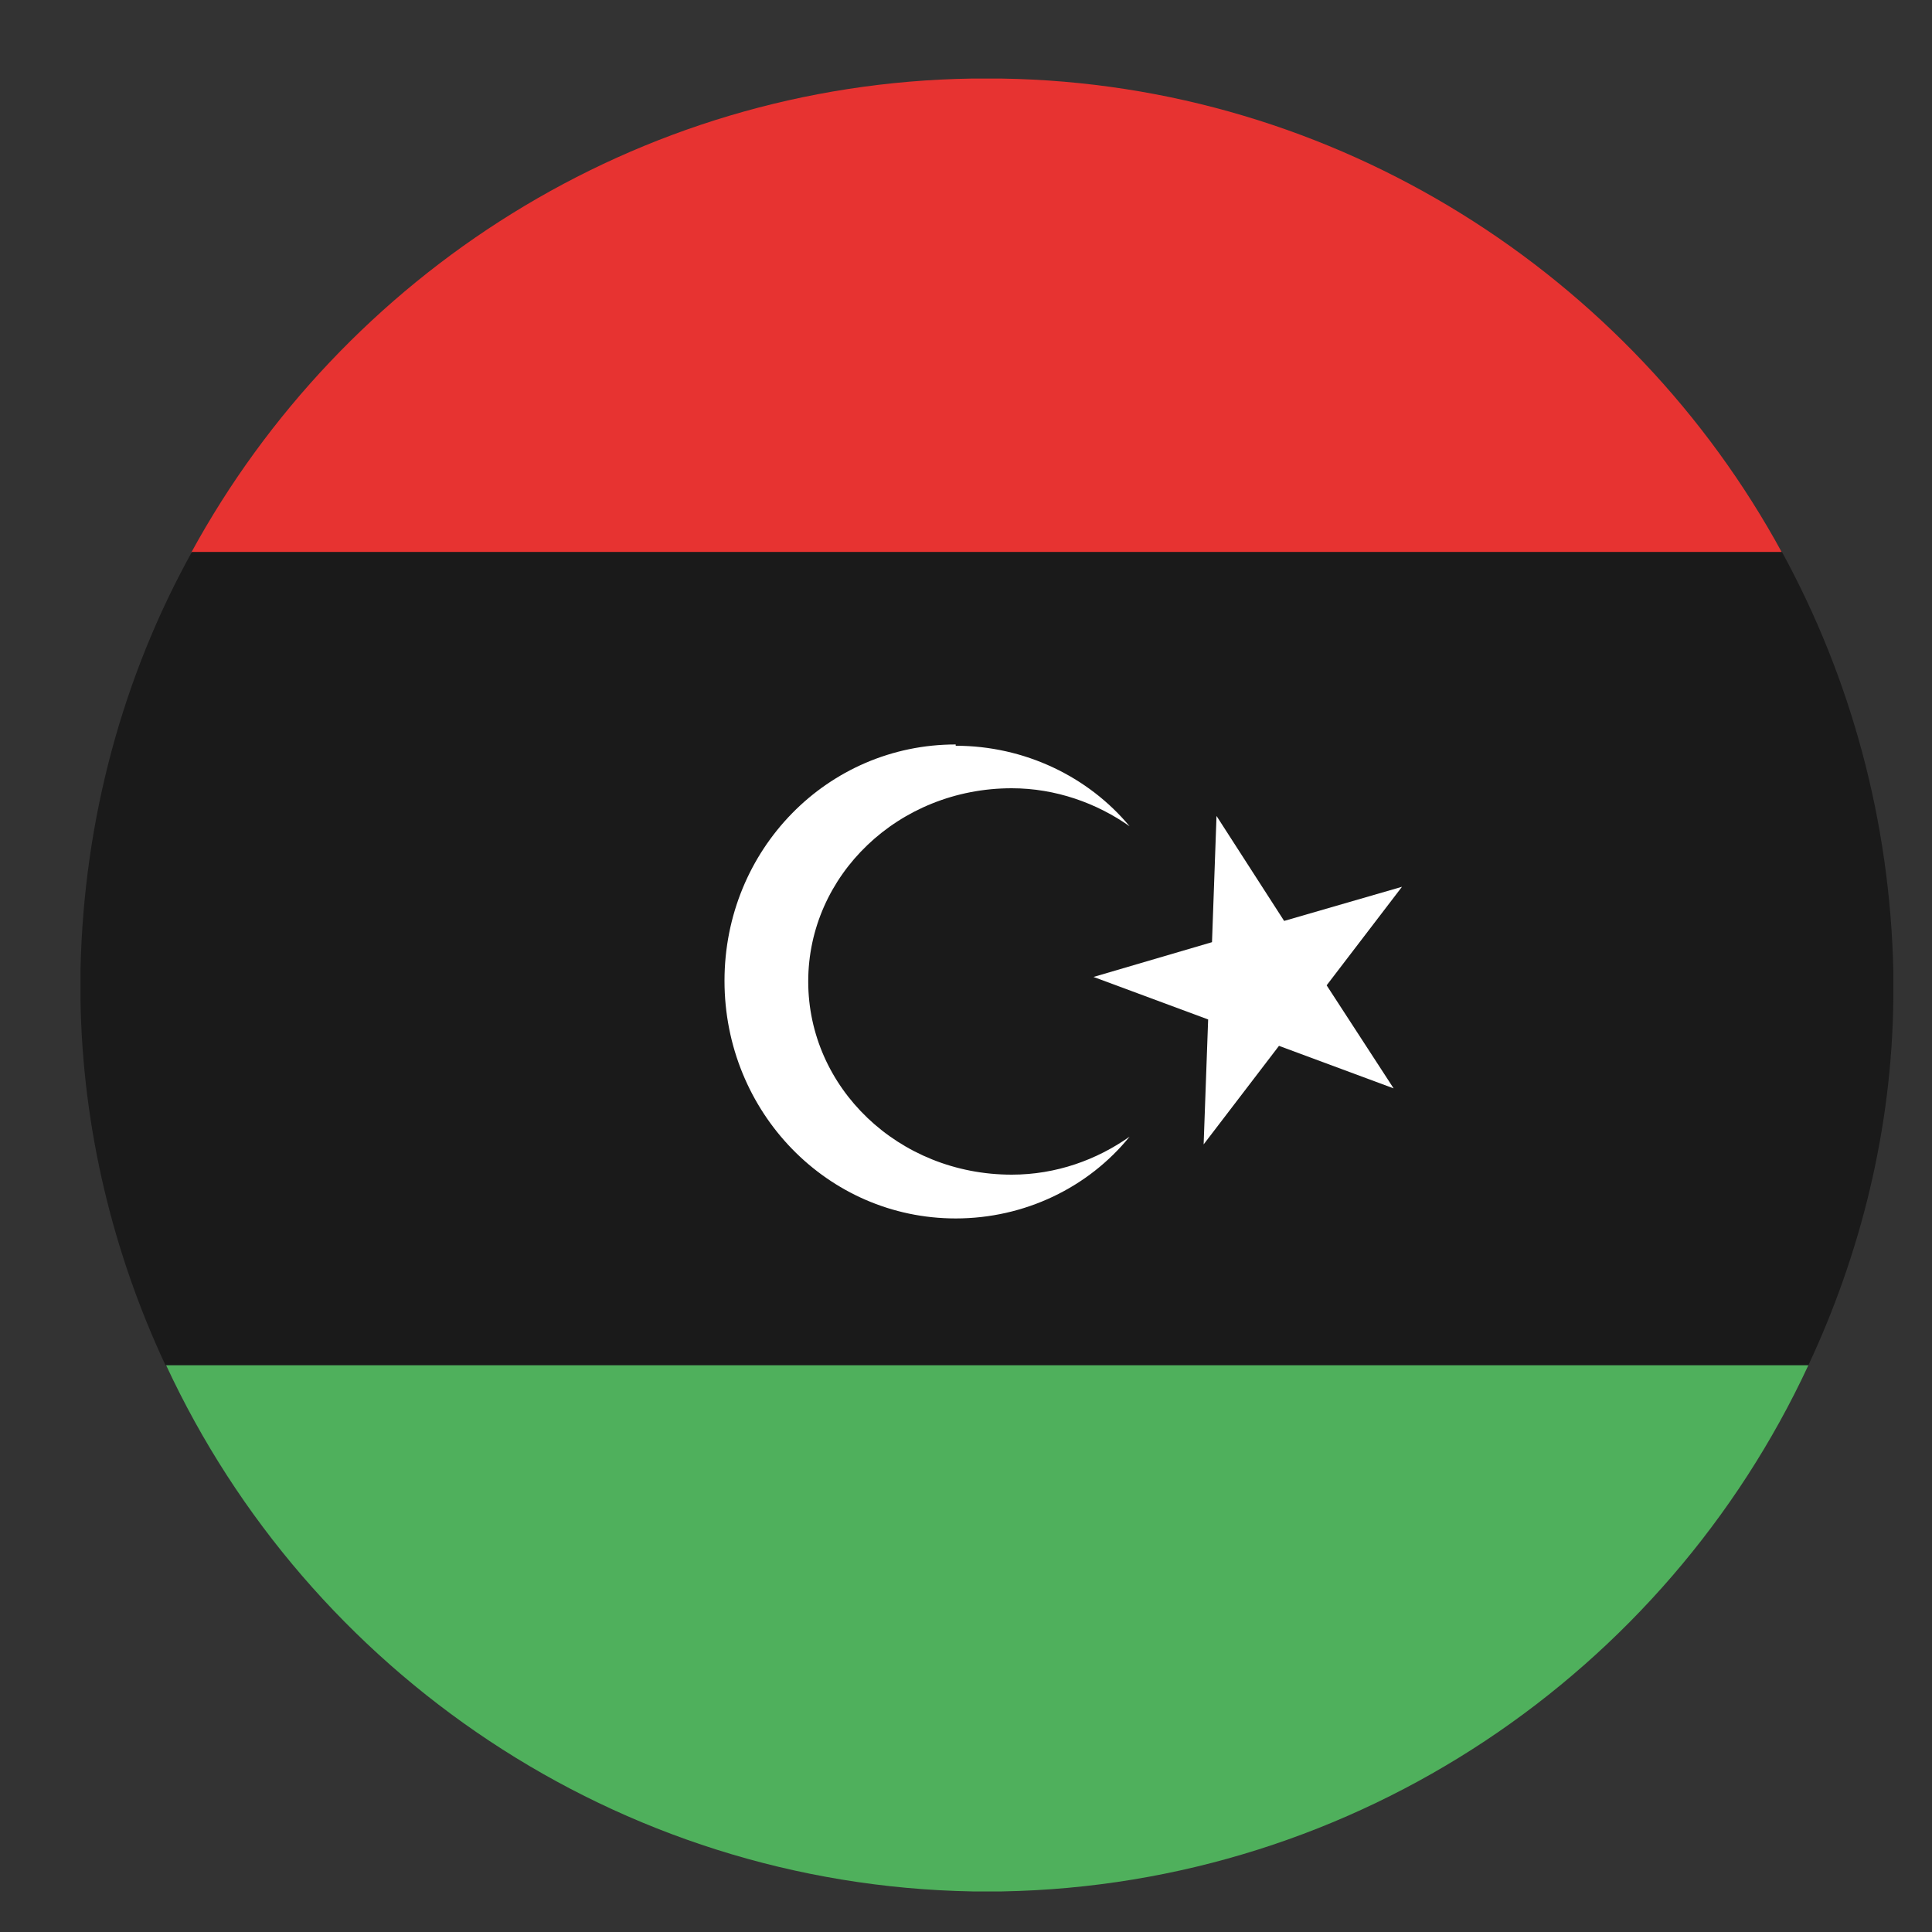 <?xml version="1.0" encoding="UTF-8"?>
<svg id="Layer_1" data-name="Layer 1" xmlns="http://www.w3.org/2000/svg" viewBox="0 0 30 30">
  <rect x="0" y="0" width="30" height="30" fill="#333333" stroke="none"/>
  <defs>
    <style>
      .cls-1 {
        fill: #1a1a1a;
      }

      .cls-1, .cls-2, .cls-3, .cls-4 {
        fill-rule: evenodd;
      }

      .cls-2 {
        fill: #fff;
      }

      .cls-3 {
        fill: #e73331;
      }

      .cls-4 {
        fill: #4fb05c;
      }
    </style>
  </defs>
  <path class="cls-3" d="M2.98,8.58H27.67c-2.34-4.3-6.9-7.28-12.12-7.36h-.46c-5.22,.08-9.77,3.05-12.12,7.36h0Z"/>
  <path class="cls-1" d="M2.58,21.2H28.08c.81-1.73,1.3-3.67,1.32-5.7v-.41c-.05-2.34-.66-4.56-1.73-6.52H2.98c-1.07,1.93-1.68,4.15-1.73,6.49v.46c.03,2.01,.51,3.95,1.32,5.68h0Z"/>
  <path class="cls-4" d="M28.08,21.2H2.58c2.21,4.76,7,8.07,12.52,8.17h.46c5.52-.1,10.31-3.41,12.52-8.17h0Z"/>
  <path class="cls-2" d="M14.84,11.58c1.07,0,2.06,.48,2.7,1.25-.51-.36-1.15-.59-1.83-.59-1.76,0-3.16,1.35-3.16,3s1.4,3,3.16,3c.69,0,1.32-.23,1.83-.59-.64,.79-1.63,1.27-2.7,1.27-1.99,0-3.59-1.65-3.59-3.69s1.6-3.67,3.59-3.67h0Z"/>
  <polygon class="cls-2" points="18.89 12.67 19.94 14.3 21.77 13.77 20.6 15.3 21.64 16.9 19.86 16.24 18.69 17.77 18.76 15.83 16.98 15.17 18.82 14.63 18.89 12.67"/>
</svg>